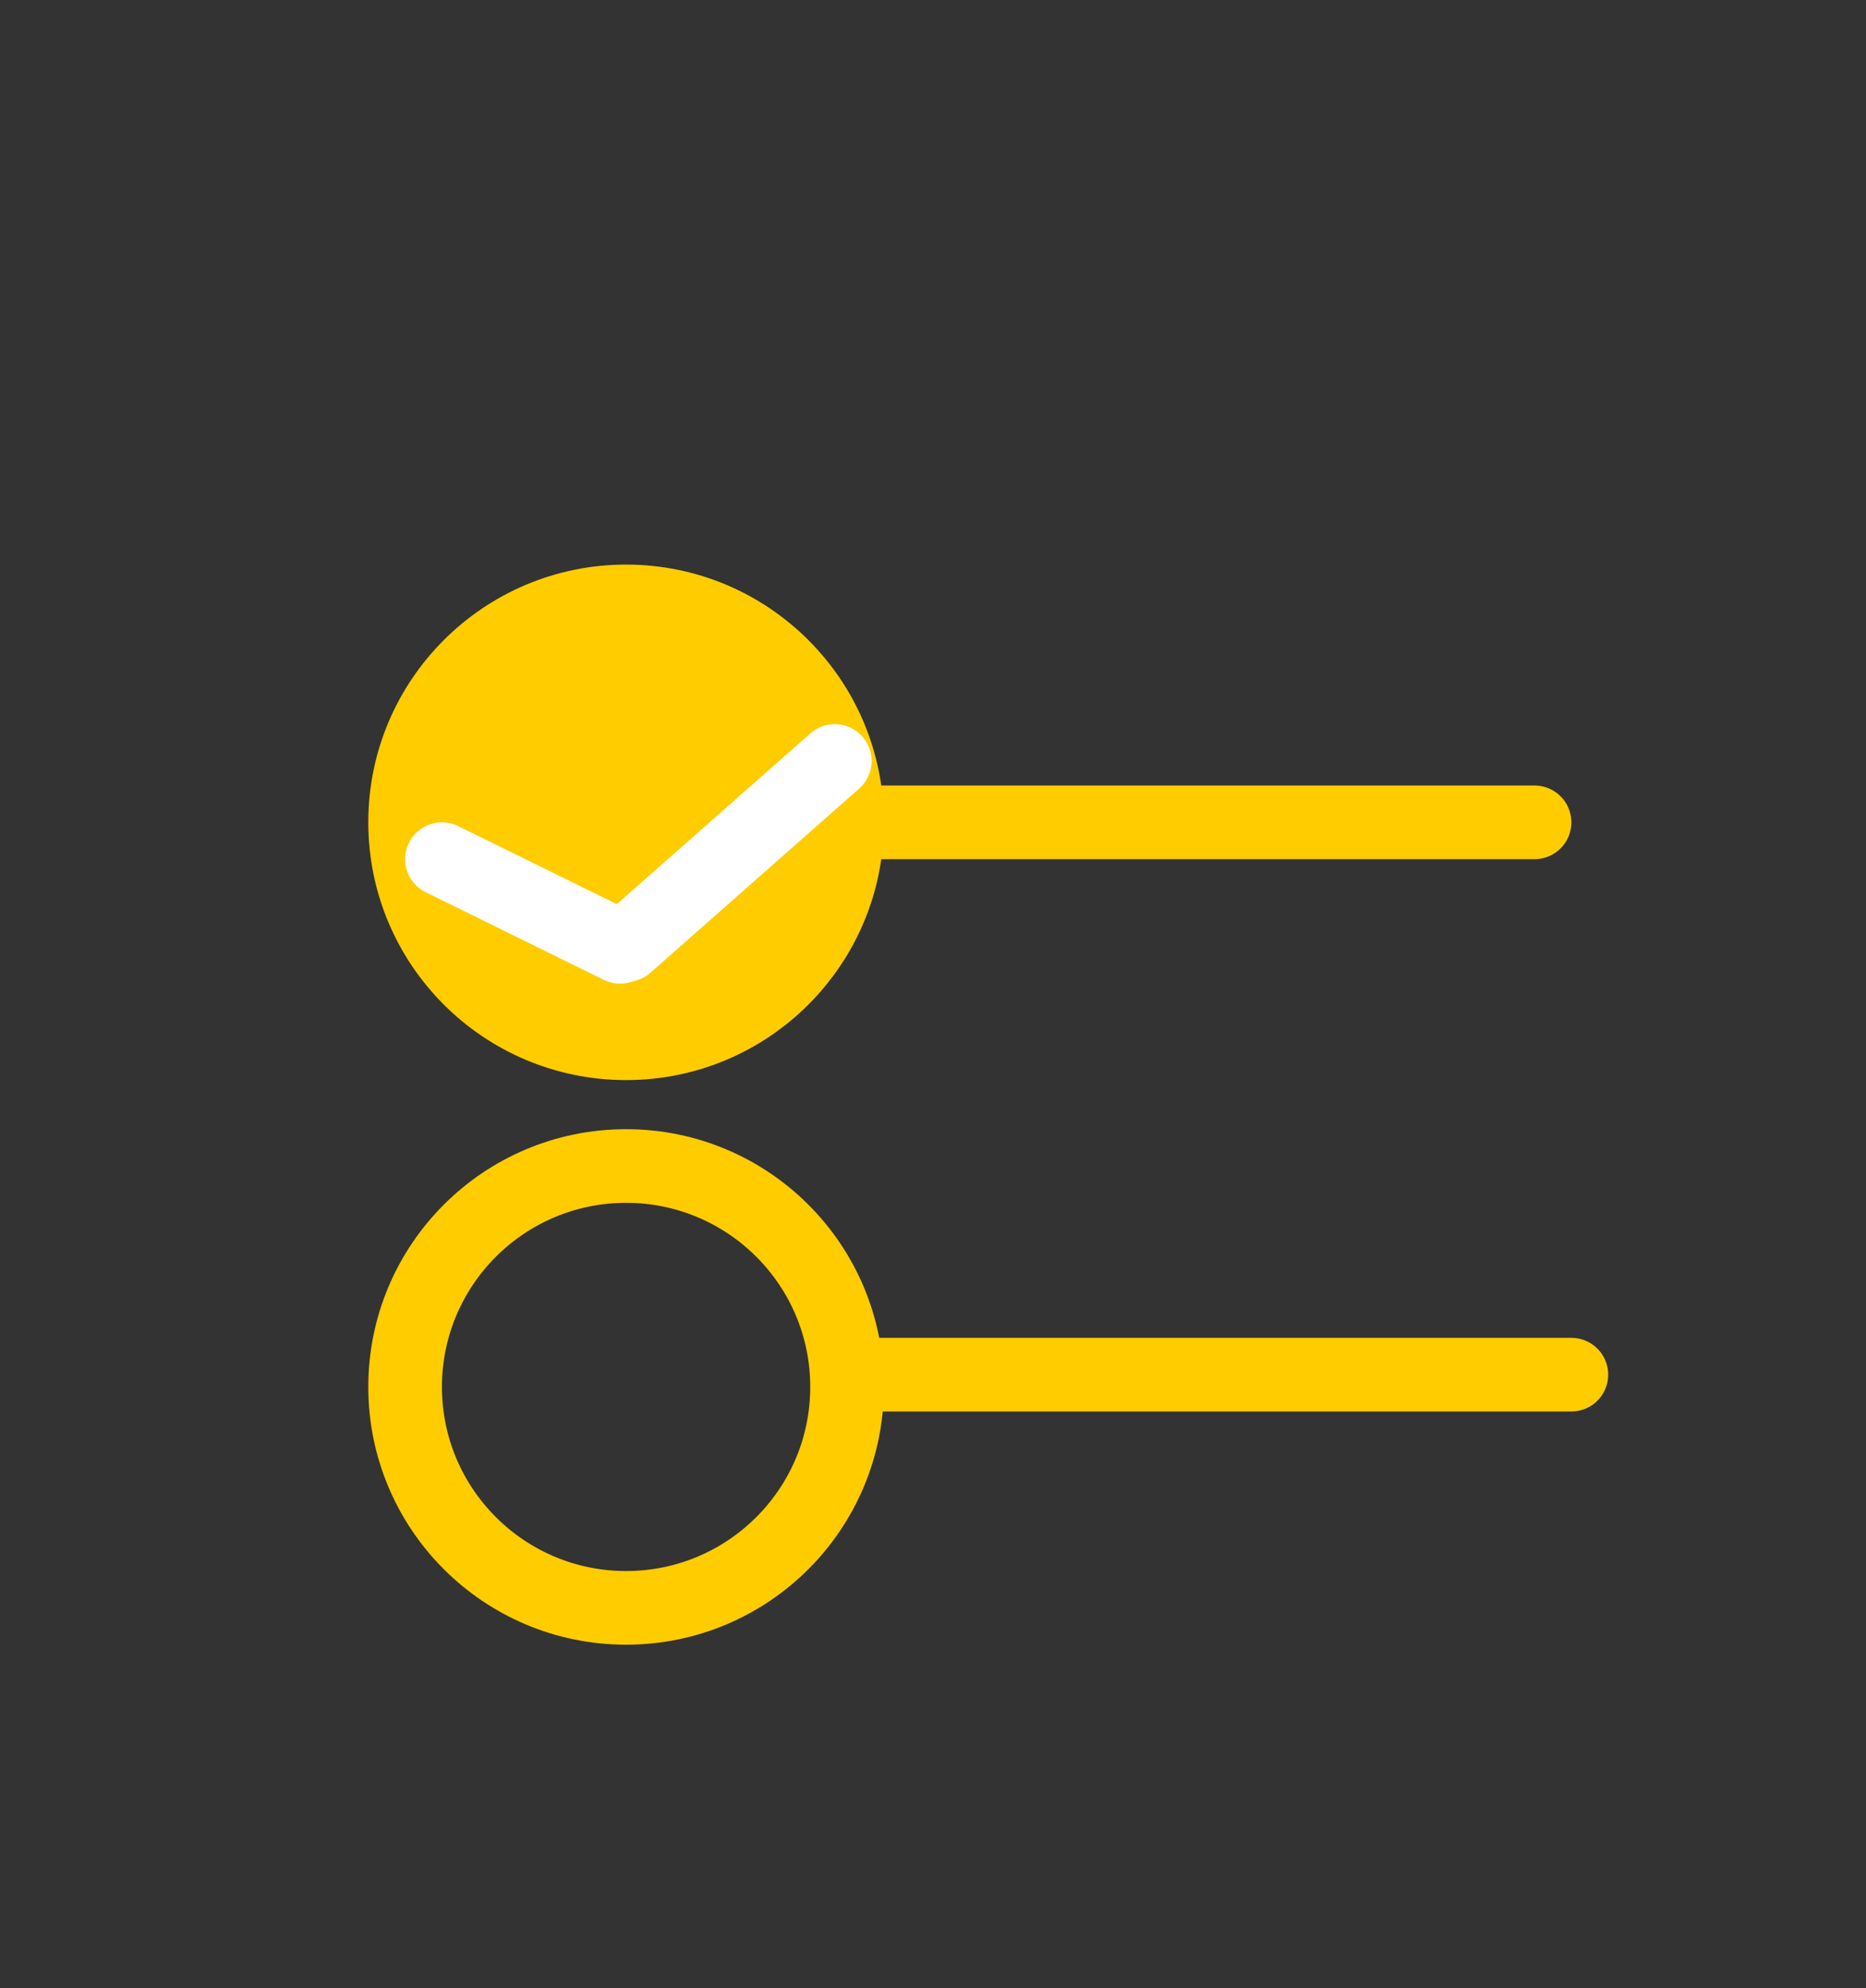 <svg width="76" height="81" viewBox="0 0 76 81" fill="none" xmlns="http://www.w3.org/2000/svg">
<rect x="0" y="0" width="76" height="81" fill="#333333" stroke="none"/>
<circle cx="25.5" cy="33.5" r="10.5" fill="#FFCC00"/>
<circle cx="25.5" cy="56.5" r="9" stroke="#FFCC00" stroke-width="3"/>
<line x1="31.5" y1="33.5" x2="62.5" y2="33.5" stroke="#FFCC00" stroke-width="3" stroke-linecap="round"/>
<path d="M35 56L64 56" stroke="#FFCC00" stroke-width="3" stroke-linecap="round"/>
<path d="M18 35L25.257 38.571" stroke="white" stroke-width="3" stroke-linecap="round"/>
<path d="M25.5 38.5L34 31" stroke="white" stroke-width="3" stroke-linecap="round"/>
</svg>
